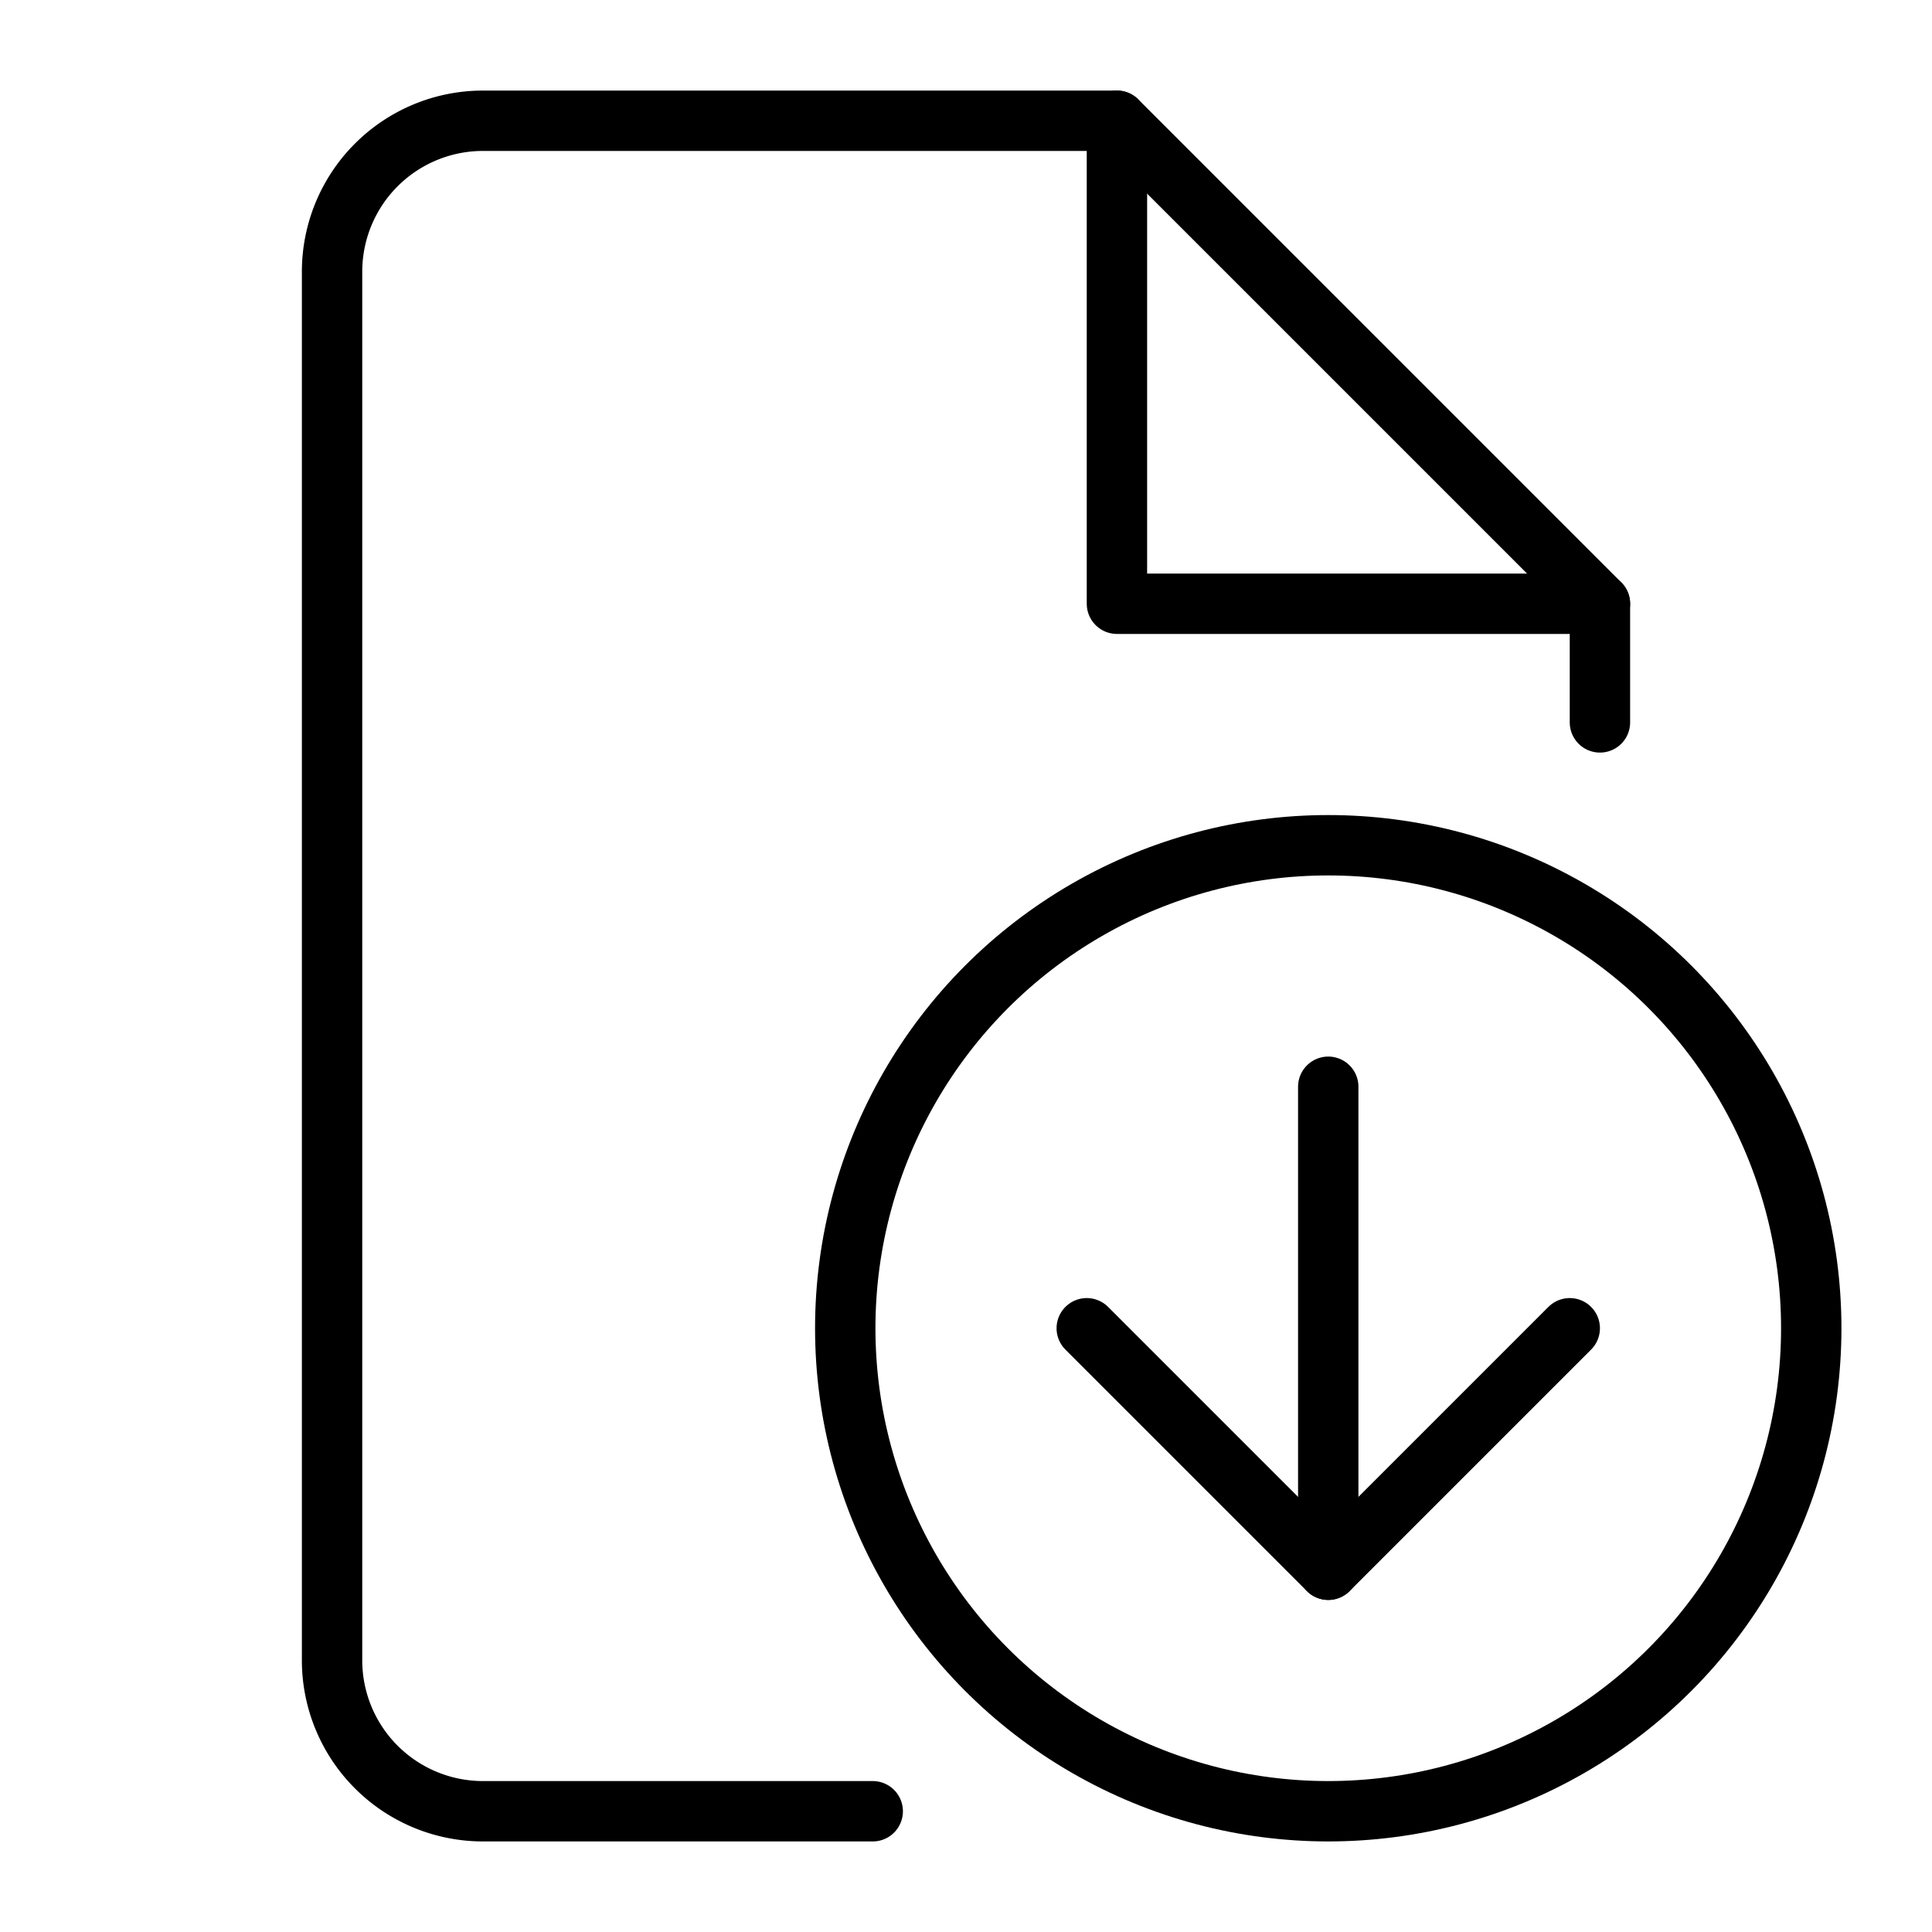 <svg xmlns="http://www.w3.org/2000/svg" width="64" height="64" viewBox="0 0 64 64">
  <title>file-download</title>
  <circle cx="44" cy="44" r="16" fill="none" stroke="#000" stroke-linecap="round" stroke-linejoin="round" stroke-width="2"/>
  <polyline points="37 4 37 20 53 20" fill="none" stroke="#000" stroke-linecap="round" stroke-linejoin="round" stroke-width="2"/>
  <path d="M28.91,60H16a5,5,0,0,1-5-5V9a5,5,0,0,1,5-5H37L53,20v3.93" fill="none" stroke="#000" stroke-linecap="round" stroke-linejoin="round" stroke-width="2"/>
  <line x1="44" y1="52" x2="44" y2="36" fill="none" stroke="#000" stroke-linecap="round" stroke-linejoin="round" stroke-width="2"/>
  <polyline points="36 44 44 52 52 44" fill="none" stroke="#000" stroke-linecap="round" stroke-linejoin="round" stroke-width="2"/>
</svg>

